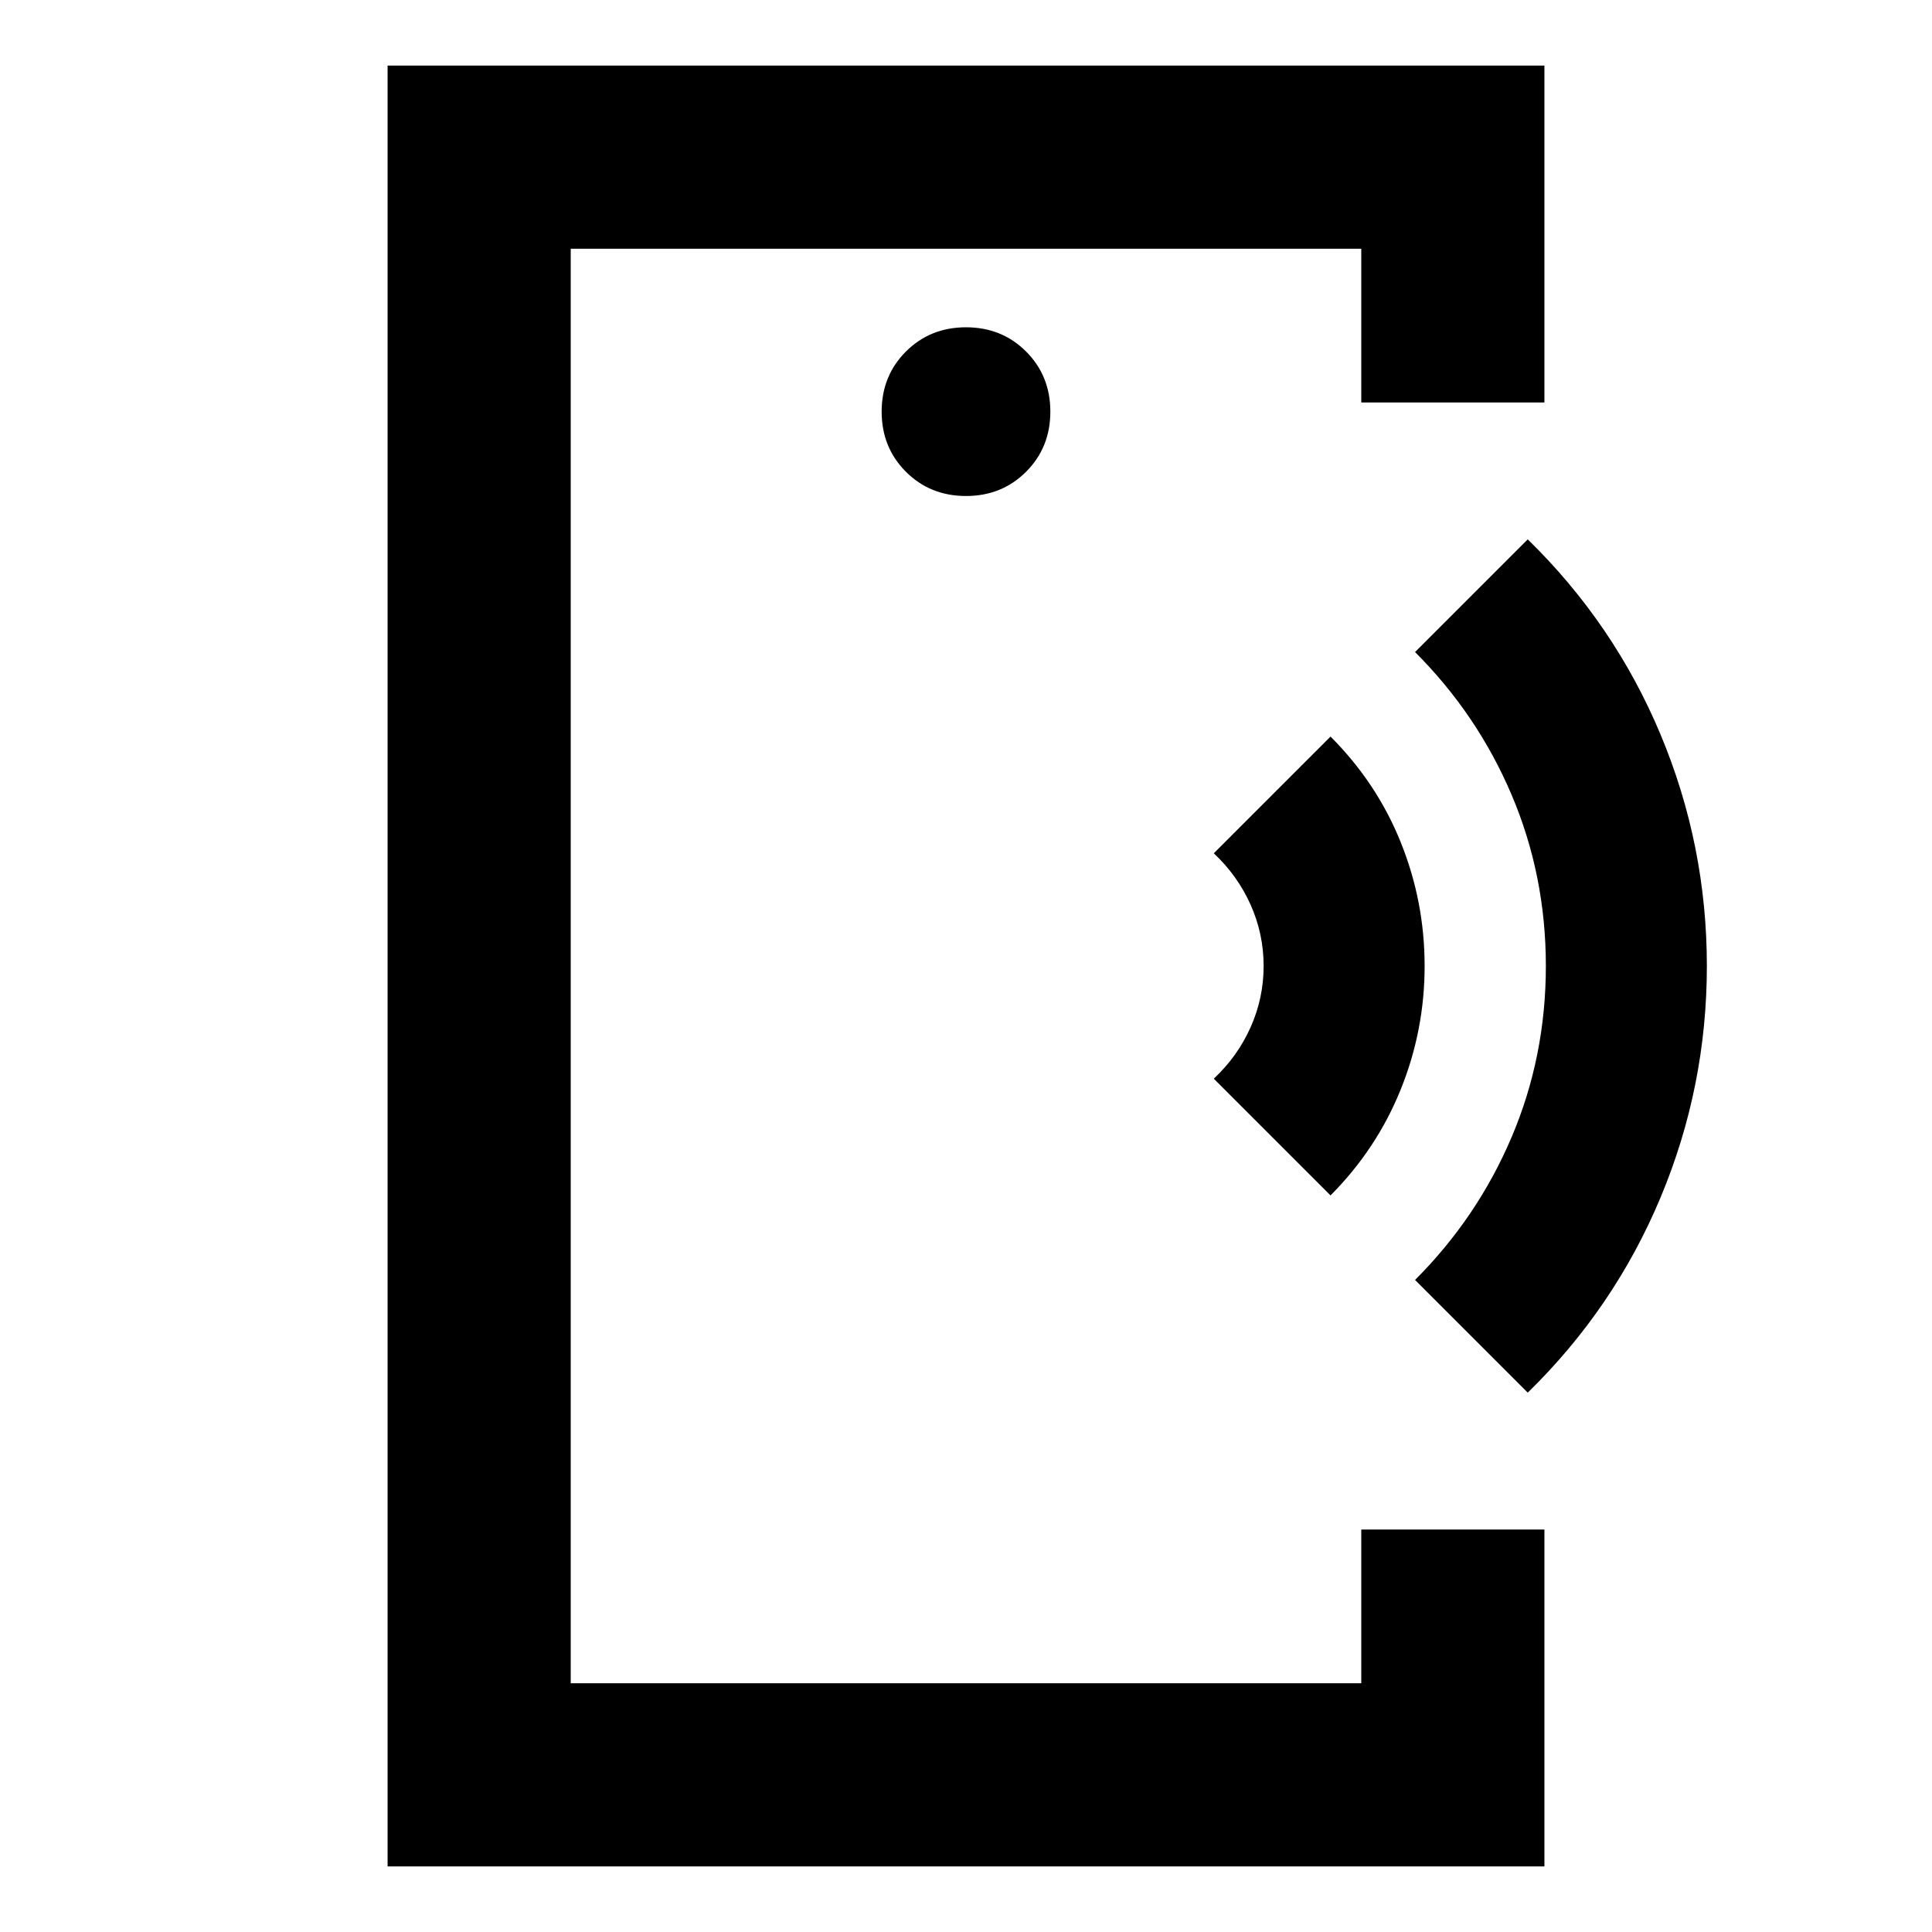 <svg xmlns="http://www.w3.org/2000/svg" height="24" viewBox="0 -960 960 960" width="24"><path d="M283.59-430V-123.59v-712.82V-430Zm-91 397.41v-894.82h574.82V-760h-91v-76.41H283.59v712.82h392.82V-200h91v167.41H192.59ZM480-713.54q17.81 0 29.86-12.05t12.05-29.87q0-17.81-12.05-29.86T480-797.37q-17.81 0-29.86 12.05t-12.05 29.86q0 17.82 12.05 29.87T480-713.54ZM661.13-366l-58-58q11.76-11 18.26-25.5 6.5-14.5 6.5-30.5t-6.5-30.5q-6.5-14.5-18.26-25.5l58-58q23 23 34.88 52.5 11.88 29.5 11.88 61.5t-11.94 61.5Q684.01-389 661.13-366Zm98 98-56-56q31-31 48-71t17-85q0-45-17-85t-48-71l56-56q43 42 66 97t23 115q0 60-23 115t-66 97Z"/></svg>
